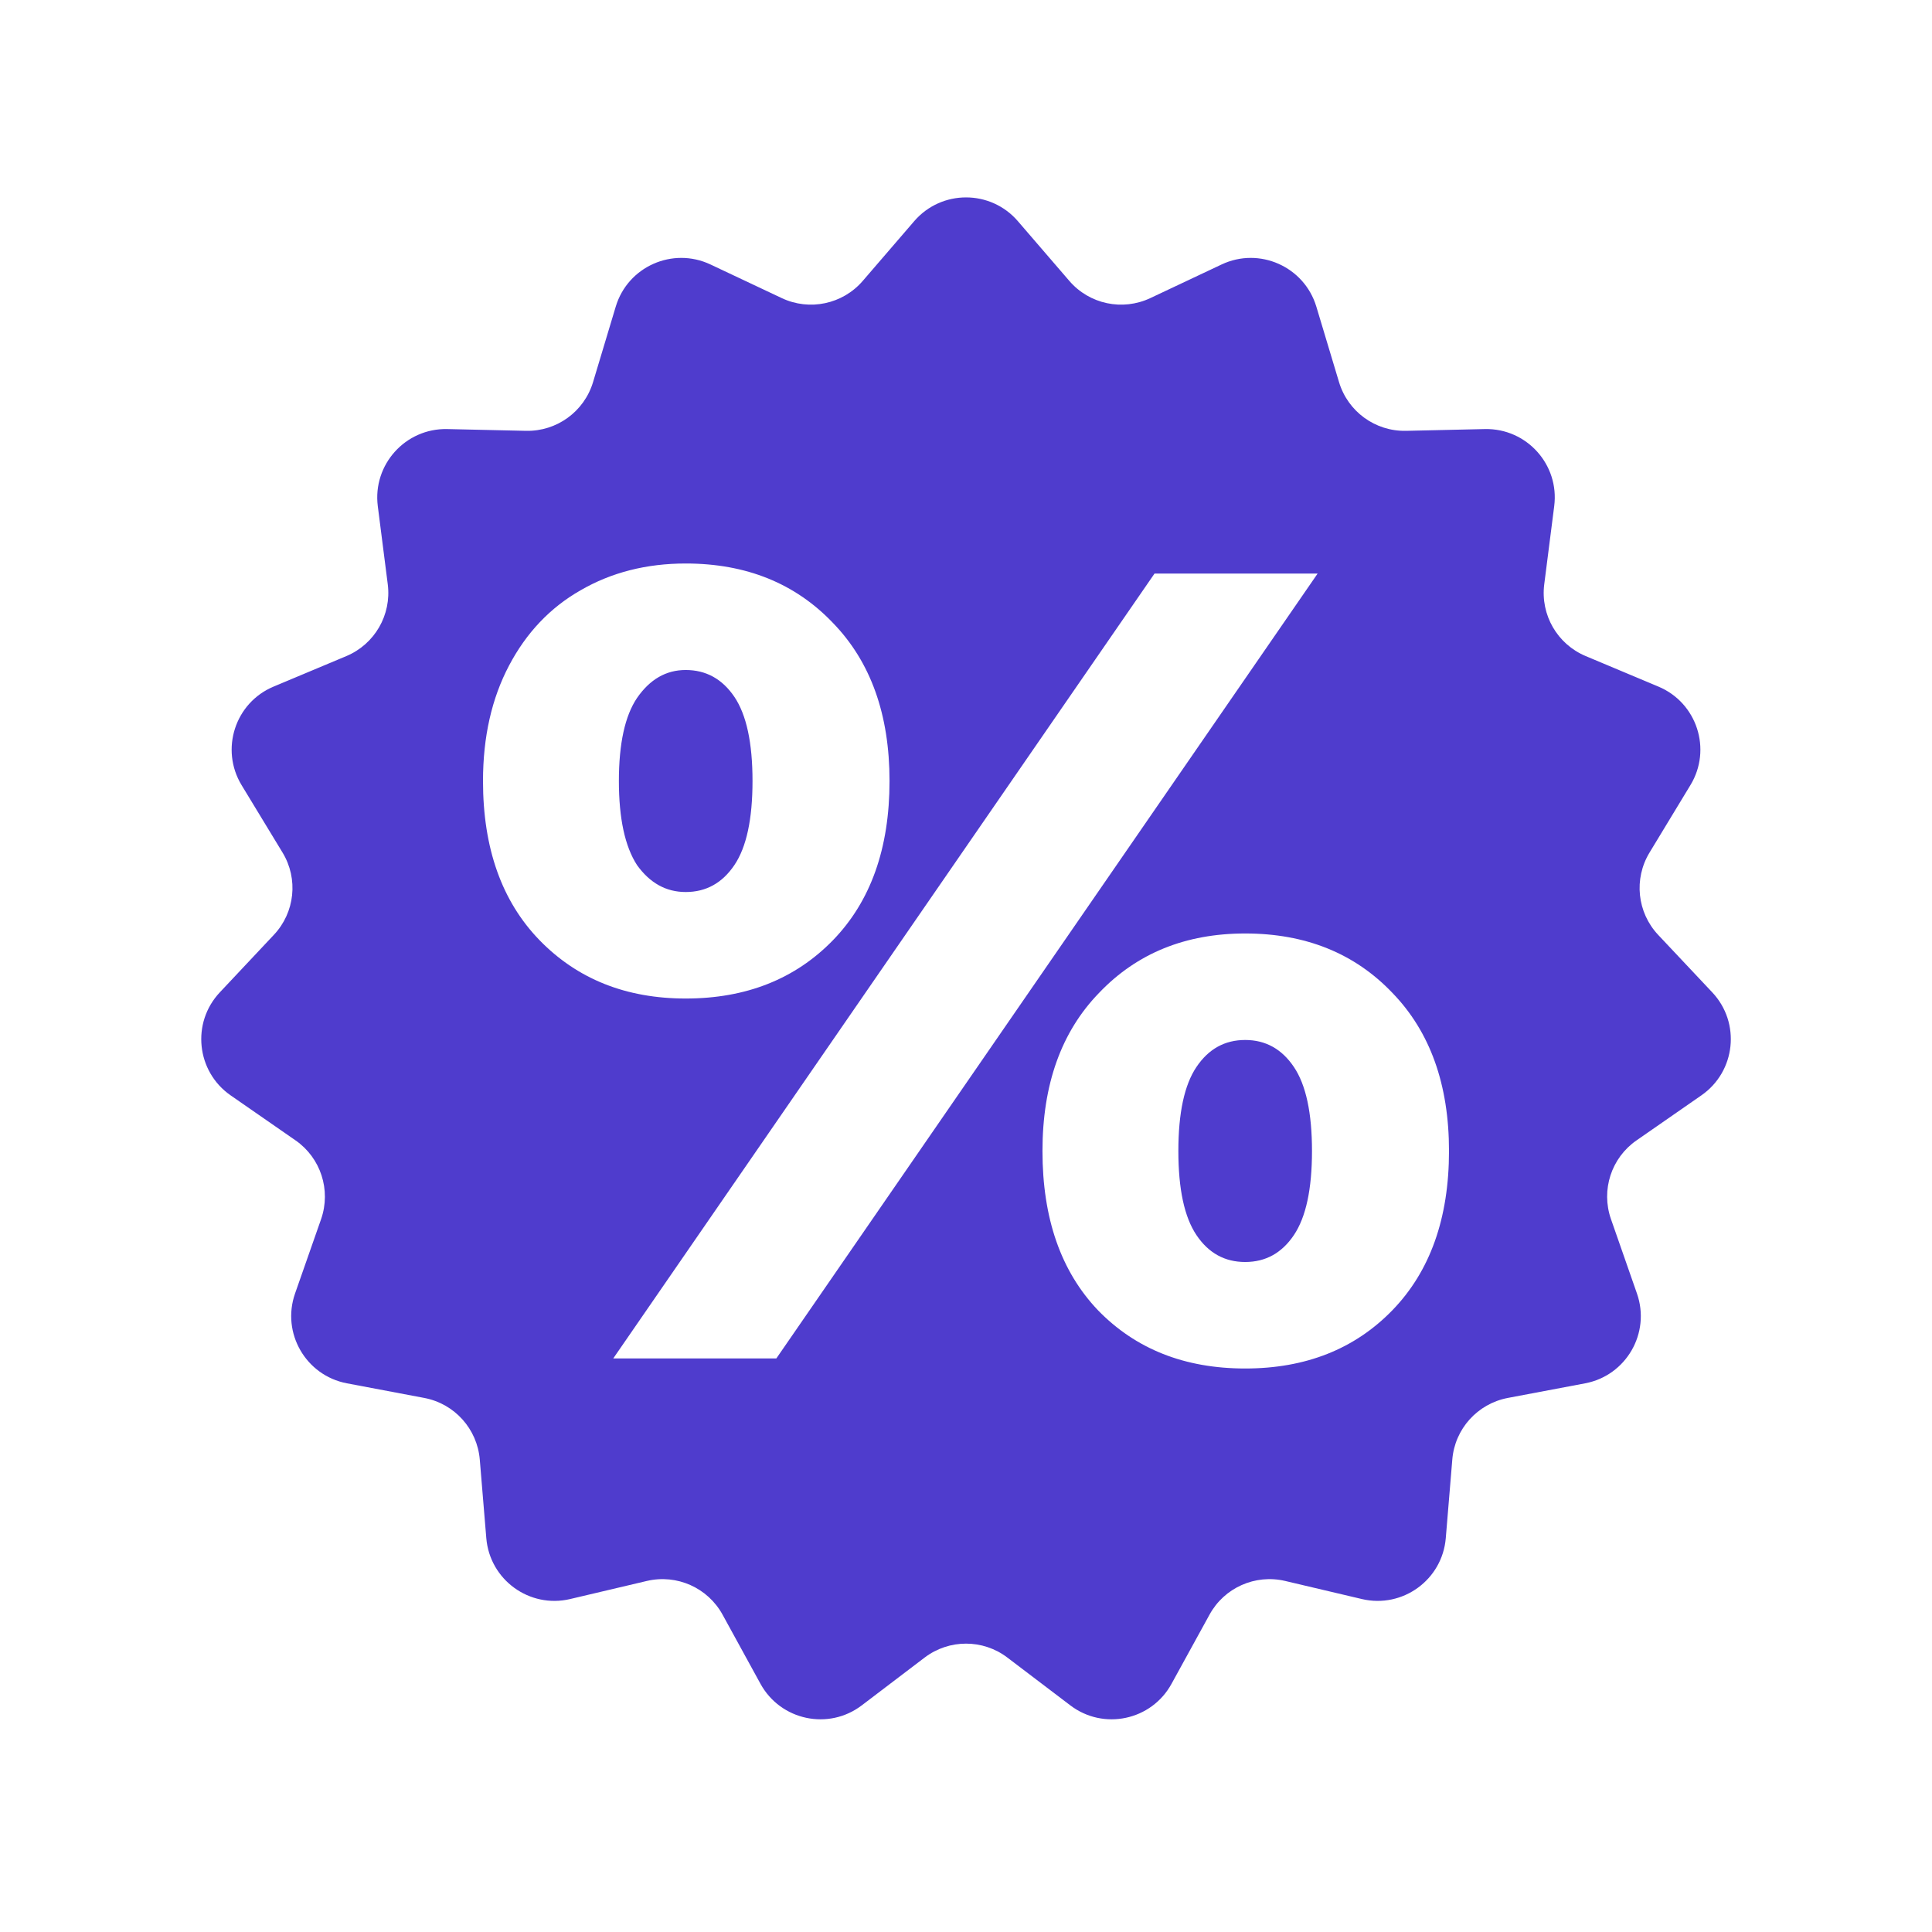 <svg width="24" height="24" viewBox="0 0 24 24" fill="none" xmlns="http://www.w3.org/2000/svg">
<path fill-rule="evenodd" clip-rule="evenodd" d="M12.644 2.747C12.305 2.354 11.696 2.354 11.357 2.747L10.717 3.49C10.468 3.779 10.056 3.866 9.711 3.703L8.825 3.285C8.355 3.064 7.798 3.312 7.649 3.809L7.367 4.747C7.257 5.113 6.916 5.36 6.535 5.352L5.555 5.33C5.036 5.319 4.628 5.772 4.693 6.287L4.817 7.259C4.865 7.638 4.655 8.002 4.303 8.15L3.399 8.529C2.92 8.729 2.732 9.309 3.001 9.753L3.51 10.591C3.708 10.917 3.664 11.335 3.402 11.613L2.731 12.327C2.375 12.705 2.439 13.311 2.865 13.607L3.671 14.166C3.984 14.383 4.114 14.783 3.989 15.144L3.665 16.069C3.494 16.559 3.799 17.087 4.309 17.184L5.272 17.366C5.647 17.438 5.928 17.75 5.96 18.131L6.041 19.107C6.084 19.625 6.577 19.983 7.082 19.864L8.036 19.639C8.408 19.552 8.792 19.723 8.976 20.058L9.447 20.917C9.697 21.372 10.293 21.499 10.706 21.184L11.486 20.591C11.79 20.36 12.211 20.36 12.514 20.591L13.295 21.184C13.708 21.499 14.304 21.372 14.553 20.917L15.025 20.058C15.208 19.723 15.593 19.552 15.964 19.639L16.918 19.864C17.424 19.983 17.917 19.625 17.96 19.107L18.041 18.131C18.072 17.75 18.354 17.438 18.729 17.366L19.692 17.184C20.202 17.087 20.506 16.559 20.335 16.069L20.012 15.144C19.886 14.783 20.016 14.383 20.33 14.166L21.135 13.607C21.562 13.311 21.626 12.705 21.27 12.327L20.598 11.613C20.337 11.335 20.293 10.917 20.491 10.591L20.999 9.753C21.269 9.309 21.08 8.729 20.601 8.529L19.698 8.15C19.345 8.002 19.135 7.638 19.183 7.259L19.307 6.287C19.373 5.772 18.965 5.319 18.446 5.33L17.466 5.352C17.084 5.36 16.744 5.113 16.634 4.747L16.352 3.809C16.202 3.312 15.645 3.064 15.176 3.285L14.29 3.703C13.944 3.866 13.533 3.779 13.284 3.49L12.644 2.747ZM6.703 11.68C7.172 12.162 7.777 12.404 8.518 12.404C9.268 12.404 9.878 12.162 10.347 11.68C10.816 11.197 11.05 10.538 11.05 9.702C11.05 8.876 10.816 8.221 10.347 7.738C9.878 7.246 9.268 7 8.518 7C8.03 7 7.594 7.111 7.21 7.334C6.835 7.548 6.539 7.859 6.324 8.267C6.108 8.676 6 9.154 6 9.702C6 10.538 6.234 11.197 6.703 11.68ZM16.368 7.125H14.342L7.618 16.875H9.644L16.368 7.125ZM9.123 10.746C8.973 10.969 8.771 11.081 8.518 11.081C8.274 11.081 8.073 10.969 7.913 10.746C7.763 10.514 7.688 10.166 7.688 9.702C7.688 9.238 7.763 8.894 7.913 8.671C8.073 8.439 8.274 8.323 8.518 8.323C8.771 8.323 8.973 8.435 9.123 8.657C9.273 8.88 9.348 9.228 9.348 9.702C9.348 10.175 9.273 10.524 9.123 10.746ZM13.639 16.276C14.108 16.759 14.717 17 15.468 17C16.218 17 16.828 16.759 17.297 16.276C17.765 15.793 18 15.134 18 14.298C18 13.472 17.765 12.817 17.297 12.334C16.828 11.842 16.218 11.596 15.468 11.596C14.727 11.596 14.122 11.842 13.653 12.334C13.184 12.817 12.95 13.472 12.95 14.298C12.95 15.134 13.179 15.793 13.639 16.276ZM16.073 15.343C15.923 15.566 15.721 15.677 15.468 15.677C15.214 15.677 15.013 15.566 14.863 15.343C14.713 15.12 14.638 14.772 14.638 14.298C14.638 13.825 14.713 13.476 14.863 13.254C15.013 13.031 15.214 12.919 15.468 12.919C15.721 12.919 15.923 13.031 16.073 13.254C16.223 13.476 16.298 13.825 16.298 14.298C16.298 14.772 16.223 15.12 16.073 15.343Z" fill="#4F3CCD"/>
</svg>
